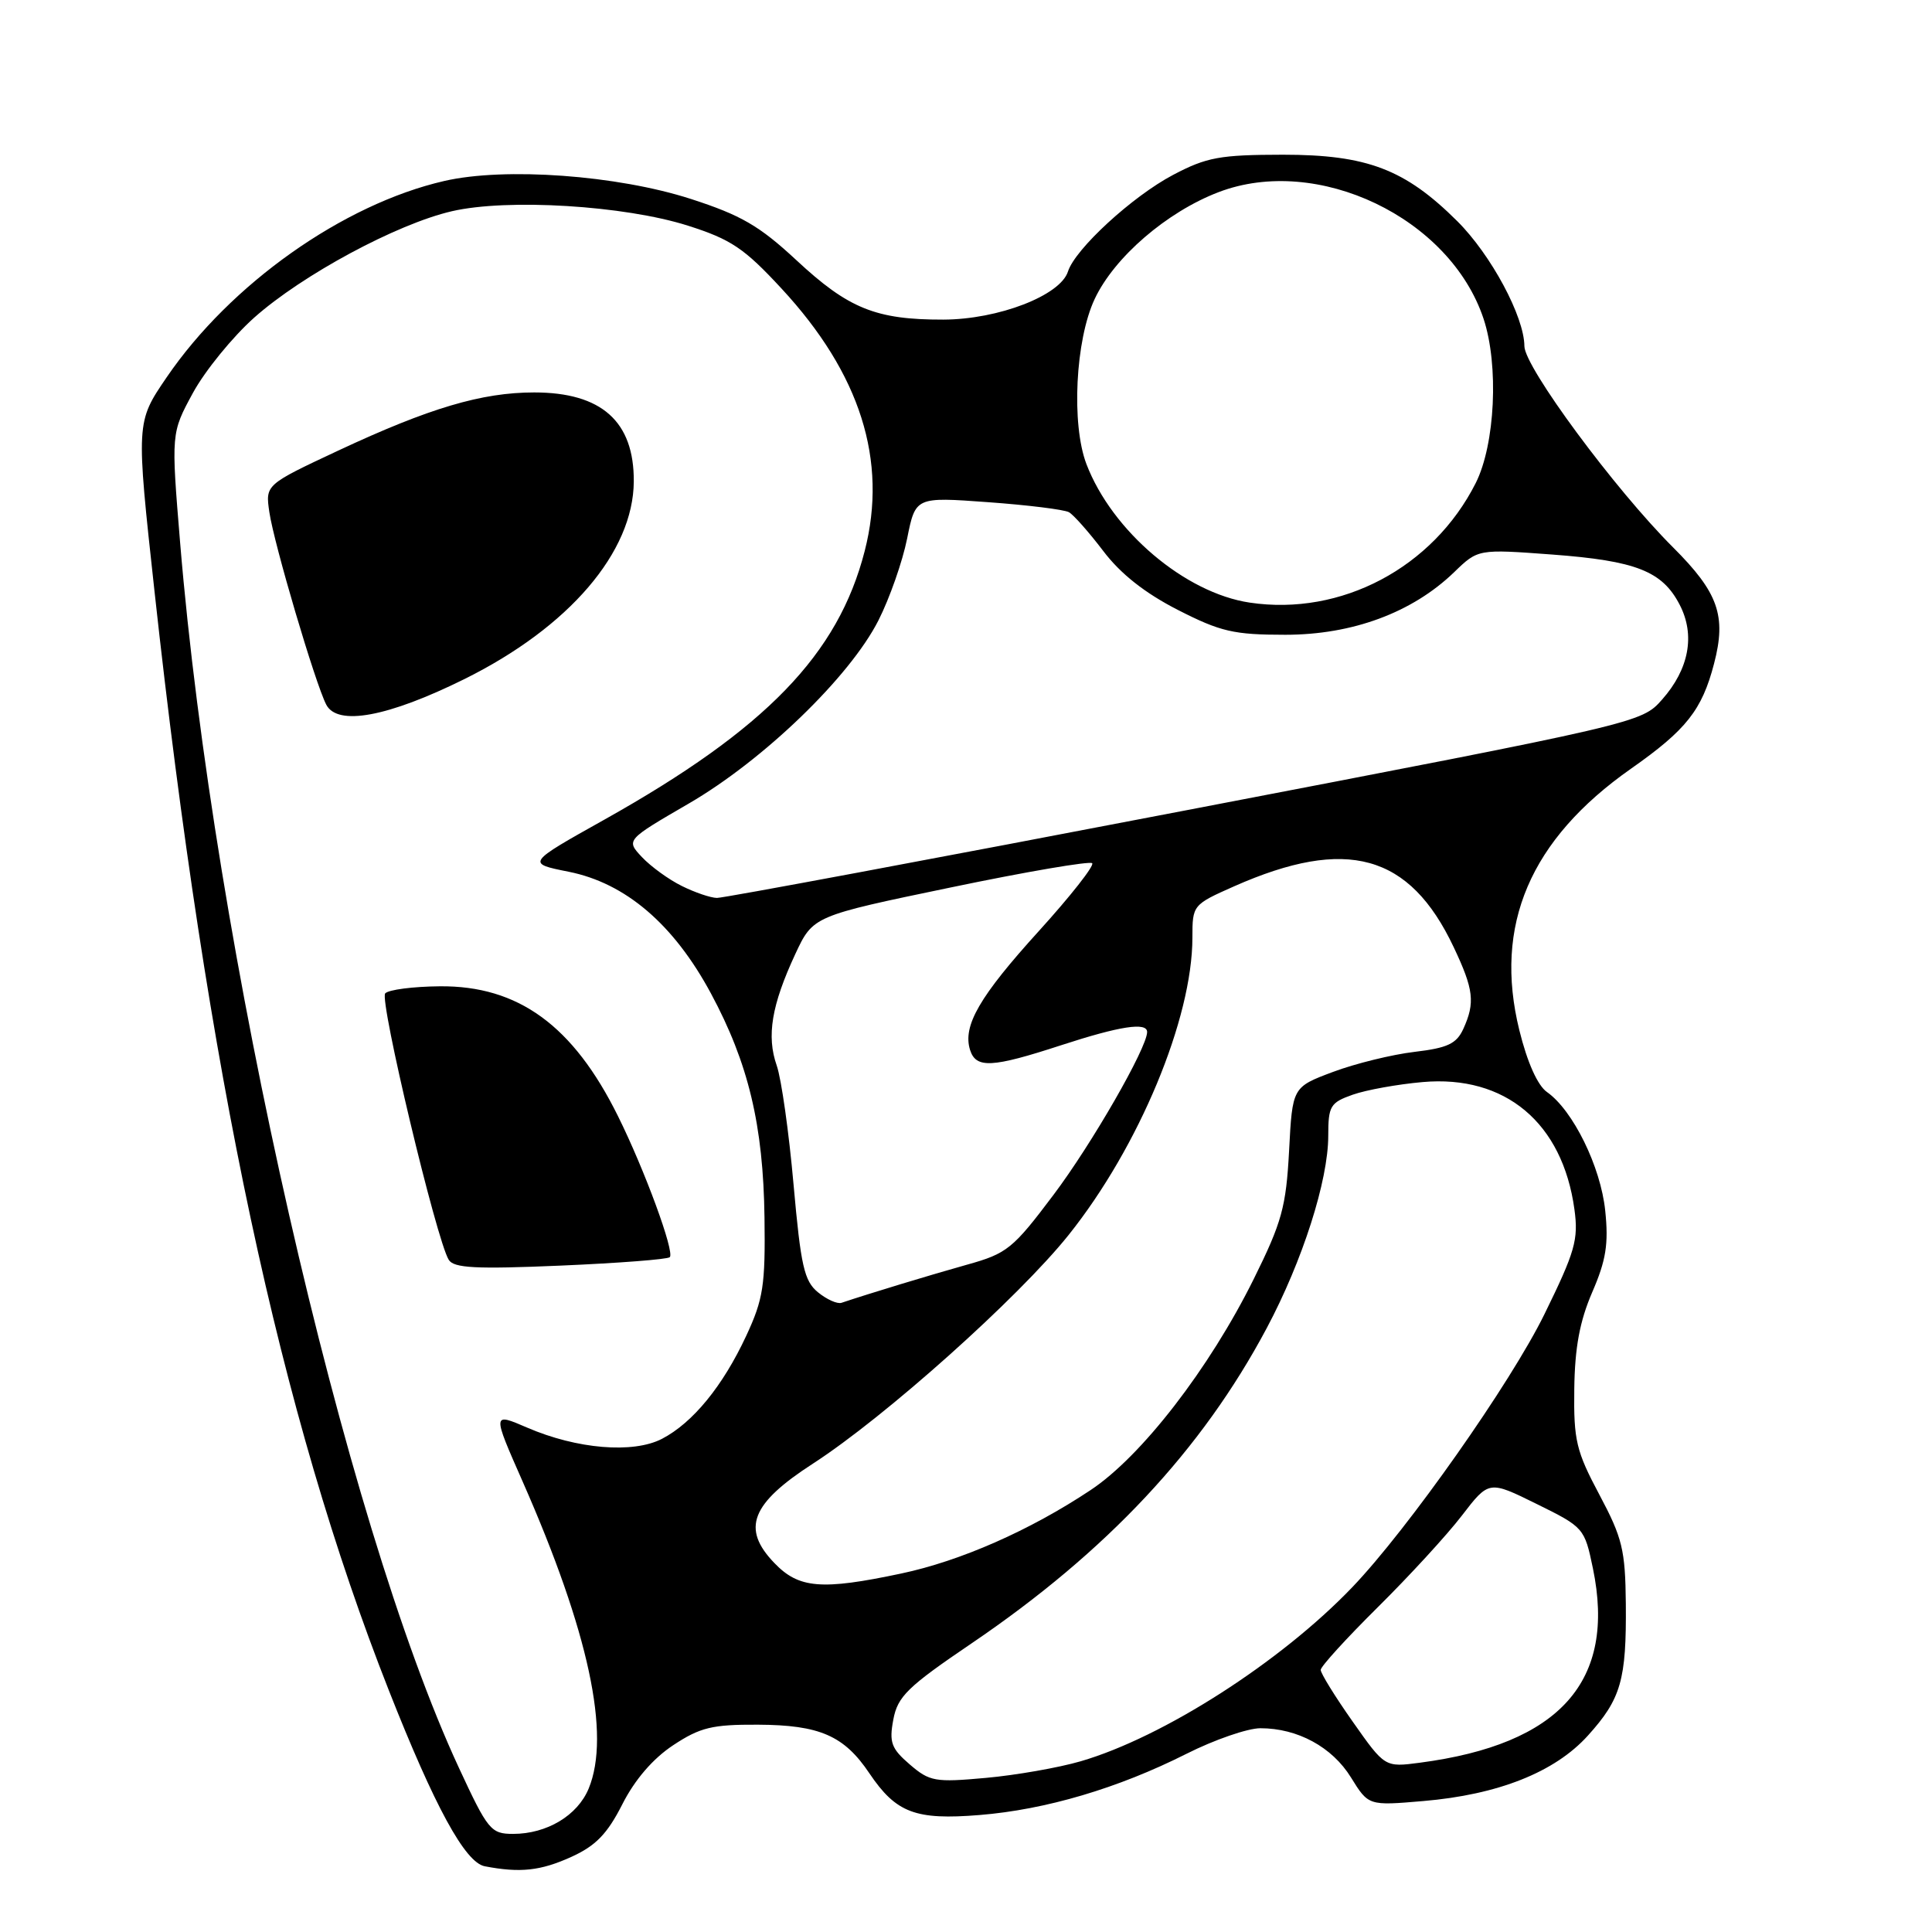 <?xml version="1.0" encoding="UTF-8" standalone="no"?>
<!DOCTYPE svg PUBLIC "-//W3C//DTD SVG 1.1//EN" "http://www.w3.org/Graphics/SVG/1.1/DTD/svg11.dtd" >
<svg xmlns="http://www.w3.org/2000/svg" xmlns:xlink="http://www.w3.org/1999/xlink" version="1.1" viewBox="0 0 256 256">
 <g >
 <path fill="currentColor"
d=" M 75.70 246.05 C 78.94 244.58 80.47 243.00 82.46 239.08 C 84.11 235.82 86.52 233.02 89.20 231.25 C 92.77 228.89 94.36 228.50 100.43 228.53 C 108.62 228.57 111.85 229.98 115.21 234.99 C 118.74 240.22 121.31 241.19 129.79 240.50 C 138.57 239.79 148.14 236.96 157.23 232.38 C 160.92 230.52 165.33 229.00 167.01 229.00 C 171.94 229.00 176.52 231.49 179.01 235.52 C 181.33 239.27 181.33 239.27 188.57 238.65 C 198.50 237.81 206.02 234.83 210.40 229.98 C 214.80 225.11 215.52 222.60 215.43 212.50 C 215.36 205.38 214.98 203.79 211.93 198.06 C 208.85 192.28 208.51 190.85 208.60 184.06 C 208.67 178.55 209.32 175.07 210.98 171.22 C 212.81 167.00 213.16 164.83 212.70 160.42 C 212.10 154.59 208.43 147.12 204.98 144.70 C 203.74 143.83 202.37 140.77 201.32 136.51 C 197.89 122.60 202.73 111.25 216.11 101.86 C 223.44 96.72 225.52 94.09 227.12 87.94 C 228.78 81.60 227.69 78.52 221.70 72.54 C 213.98 64.84 202.00 48.63 201.99 45.87 C 201.97 41.96 197.58 33.77 193.10 29.31 C 186.18 22.42 181.13 20.50 170.00 20.50 C 161.65 20.51 159.89 20.83 155.45 23.17 C 150.04 26.02 142.46 32.99 141.51 35.98 C 140.50 39.16 132.28 42.33 125.00 42.35 C 116.07 42.37 112.42 40.90 105.52 34.47 C 100.62 29.92 98.19 28.51 91.54 26.36 C 81.78 23.21 66.91 22.13 58.87 23.98 C 45.46 27.06 30.52 37.63 22.08 50.00 C 18.02 55.95 18.02 55.95 20.48 78.42 C 27.47 142.28 37.10 187.40 51.53 224.00 C 57.60 239.40 61.63 246.79 64.23 247.29 C 68.92 248.19 71.62 247.90 75.70 246.05 Z  M 60.81 234.25 C 45.59 201.48 28.32 125.60 23.87 71.94 C 22.67 57.39 22.67 57.39 25.56 52.07 C 27.15 49.15 30.80 44.66 33.68 42.09 C 40.04 36.43 52.57 29.68 59.87 27.99 C 67.24 26.28 82.75 27.23 91.15 29.90 C 96.87 31.72 98.61 32.89 103.56 38.24 C 114.00 49.51 117.65 61.03 114.58 73.00 C 111.07 86.71 101.48 96.61 80.13 108.58 C 69.75 114.39 69.75 114.39 75.35 115.51 C 82.90 117.02 89.27 122.47 94.20 131.63 C 99.17 140.87 101.14 149.09 101.30 161.35 C 101.42 170.31 101.14 172.15 98.88 177.00 C 95.77 183.68 91.79 188.54 87.70 190.66 C 83.88 192.63 76.44 192.01 69.86 189.17 C 65.22 187.17 65.22 187.17 69.26 196.33 C 78.02 216.22 80.95 229.87 78.00 237.00 C 76.52 240.57 72.46 243.00 67.99 243.00 C 65.05 243.00 64.64 242.51 60.81 234.25 Z  M 88.75 166.58 C 89.42 165.91 85.44 155.06 81.89 147.90 C 75.95 135.89 68.67 130.59 58.27 130.69 C 54.74 130.72 51.48 131.14 51.04 131.63 C 50.24 132.49 57.82 164.28 59.46 166.93 C 60.13 168.03 63.05 168.18 74.27 167.70 C 81.95 167.37 88.47 166.87 88.75 166.58 Z  M 61.54 89.98 C 75.40 83.11 83.92 73.17 83.98 63.80 C 84.03 55.85 79.72 52.00 70.78 52.00 C 63.84 52.00 56.89 54.06 44.83 59.70 C 35.16 64.23 35.16 64.23 35.69 67.86 C 36.30 72.04 41.78 90.58 43.23 93.37 C 44.72 96.24 51.40 95.00 61.54 89.98 Z  M 120.55 233.80 C 118.10 231.69 117.80 230.88 118.37 227.85 C 118.94 224.79 120.25 223.51 128.76 217.74 C 146.64 205.60 159.26 192.12 167.84 176.00 C 172.60 167.06 176.00 156.42 176.00 150.49 C 176.00 146.55 176.27 146.10 179.25 145.05 C 181.04 144.42 185.20 143.67 188.50 143.38 C 199.46 142.41 207.05 148.78 208.62 160.25 C 209.17 164.25 208.71 165.85 204.65 174.13 C 200.17 183.27 186.53 202.65 179.17 210.33 C 169.70 220.22 154.14 230.19 143.19 233.38 C 140.27 234.23 134.62 235.22 130.64 235.58 C 123.91 236.19 123.19 236.07 120.55 233.80 Z  M 179.25 228.14 C 176.91 224.82 175.00 221.73 175.00 221.27 C 175.00 220.82 178.40 217.09 182.56 212.97 C 186.71 208.86 191.73 203.40 193.70 200.83 C 197.29 196.16 197.29 196.16 203.61 199.28 C 209.86 202.36 209.96 202.47 211.07 207.82 C 214.17 222.76 206.72 231.13 188.13 233.57 C 183.50 234.18 183.50 234.18 179.25 228.14 Z  M 102.59 207.09 C 98.22 202.54 99.51 199.24 107.73 193.93 C 117.30 187.74 134.95 171.95 141.59 163.65 C 150.92 151.98 158.00 134.97 158.00 124.23 C 158.00 119.93 158.05 119.87 163.53 117.44 C 178.45 110.84 186.78 113.15 192.62 125.50 C 195.28 131.12 195.48 132.85 193.90 136.33 C 192.99 138.31 191.81 138.86 187.42 139.38 C 184.46 139.73 179.61 140.92 176.64 142.03 C 171.25 144.05 171.25 144.05 170.81 152.49 C 170.41 159.93 169.86 161.94 166.13 169.47 C 160.26 181.32 151.25 192.98 144.50 197.45 C 136.47 202.79 127.27 206.84 119.41 208.50 C 108.84 210.74 105.84 210.49 102.59 207.09 Z  M 108.38 171.23 C 106.56 169.74 106.11 167.75 105.15 156.96 C 104.54 150.07 103.54 142.97 102.92 141.19 C 101.55 137.28 102.24 133.18 105.37 126.44 C 107.73 121.38 107.73 121.38 125.94 117.60 C 135.95 115.51 144.40 114.07 144.72 114.38 C 145.03 114.70 141.86 118.73 137.67 123.35 C 129.78 132.04 127.53 135.93 128.54 139.13 C 129.33 141.60 131.44 141.49 140.60 138.50 C 148.39 135.96 152.00 135.40 152.00 136.75 C 151.99 138.85 144.67 151.59 139.59 158.33 C 134.22 165.47 133.44 166.10 128.16 167.57 C 123.36 168.91 115.13 171.41 111.50 172.63 C 110.95 172.81 109.55 172.19 108.38 171.23 Z  M 90.35 117.40 C 88.62 116.55 86.25 114.83 85.07 113.58 C 82.94 111.31 82.94 111.31 91.22 106.50 C 101.16 100.74 112.61 89.68 116.40 82.20 C 117.88 79.28 119.59 74.40 120.20 71.36 C 121.31 65.84 121.31 65.84 130.90 66.54 C 136.18 66.92 141.01 67.52 141.64 67.87 C 142.26 68.22 144.30 70.53 146.18 73.00 C 148.47 76.03 151.70 78.58 156.06 80.81 C 161.74 83.71 163.48 84.11 170.31 84.11 C 179.21 84.11 187.14 81.17 192.68 75.82 C 195.85 72.75 195.85 72.75 205.68 73.48 C 216.79 74.31 220.27 75.68 222.57 80.14 C 224.65 84.15 223.81 88.66 220.24 92.69 C 217.50 95.79 217.46 95.80 157.00 107.40 C 123.72 113.79 95.83 119.00 95.00 118.98 C 94.17 118.97 92.08 118.26 90.35 117.40 Z  M 165.60 79.85 C 157.02 78.57 147.36 70.38 143.96 61.50 C 141.94 56.21 142.49 45.06 145.05 39.62 C 147.65 34.08 154.61 28.08 161.47 25.46 C 174.57 20.45 192.13 28.85 196.58 42.24 C 198.62 48.39 198.12 58.89 195.54 64.01 C 189.88 75.22 177.72 81.66 165.60 79.85 Z "/>
</g>
</svg>